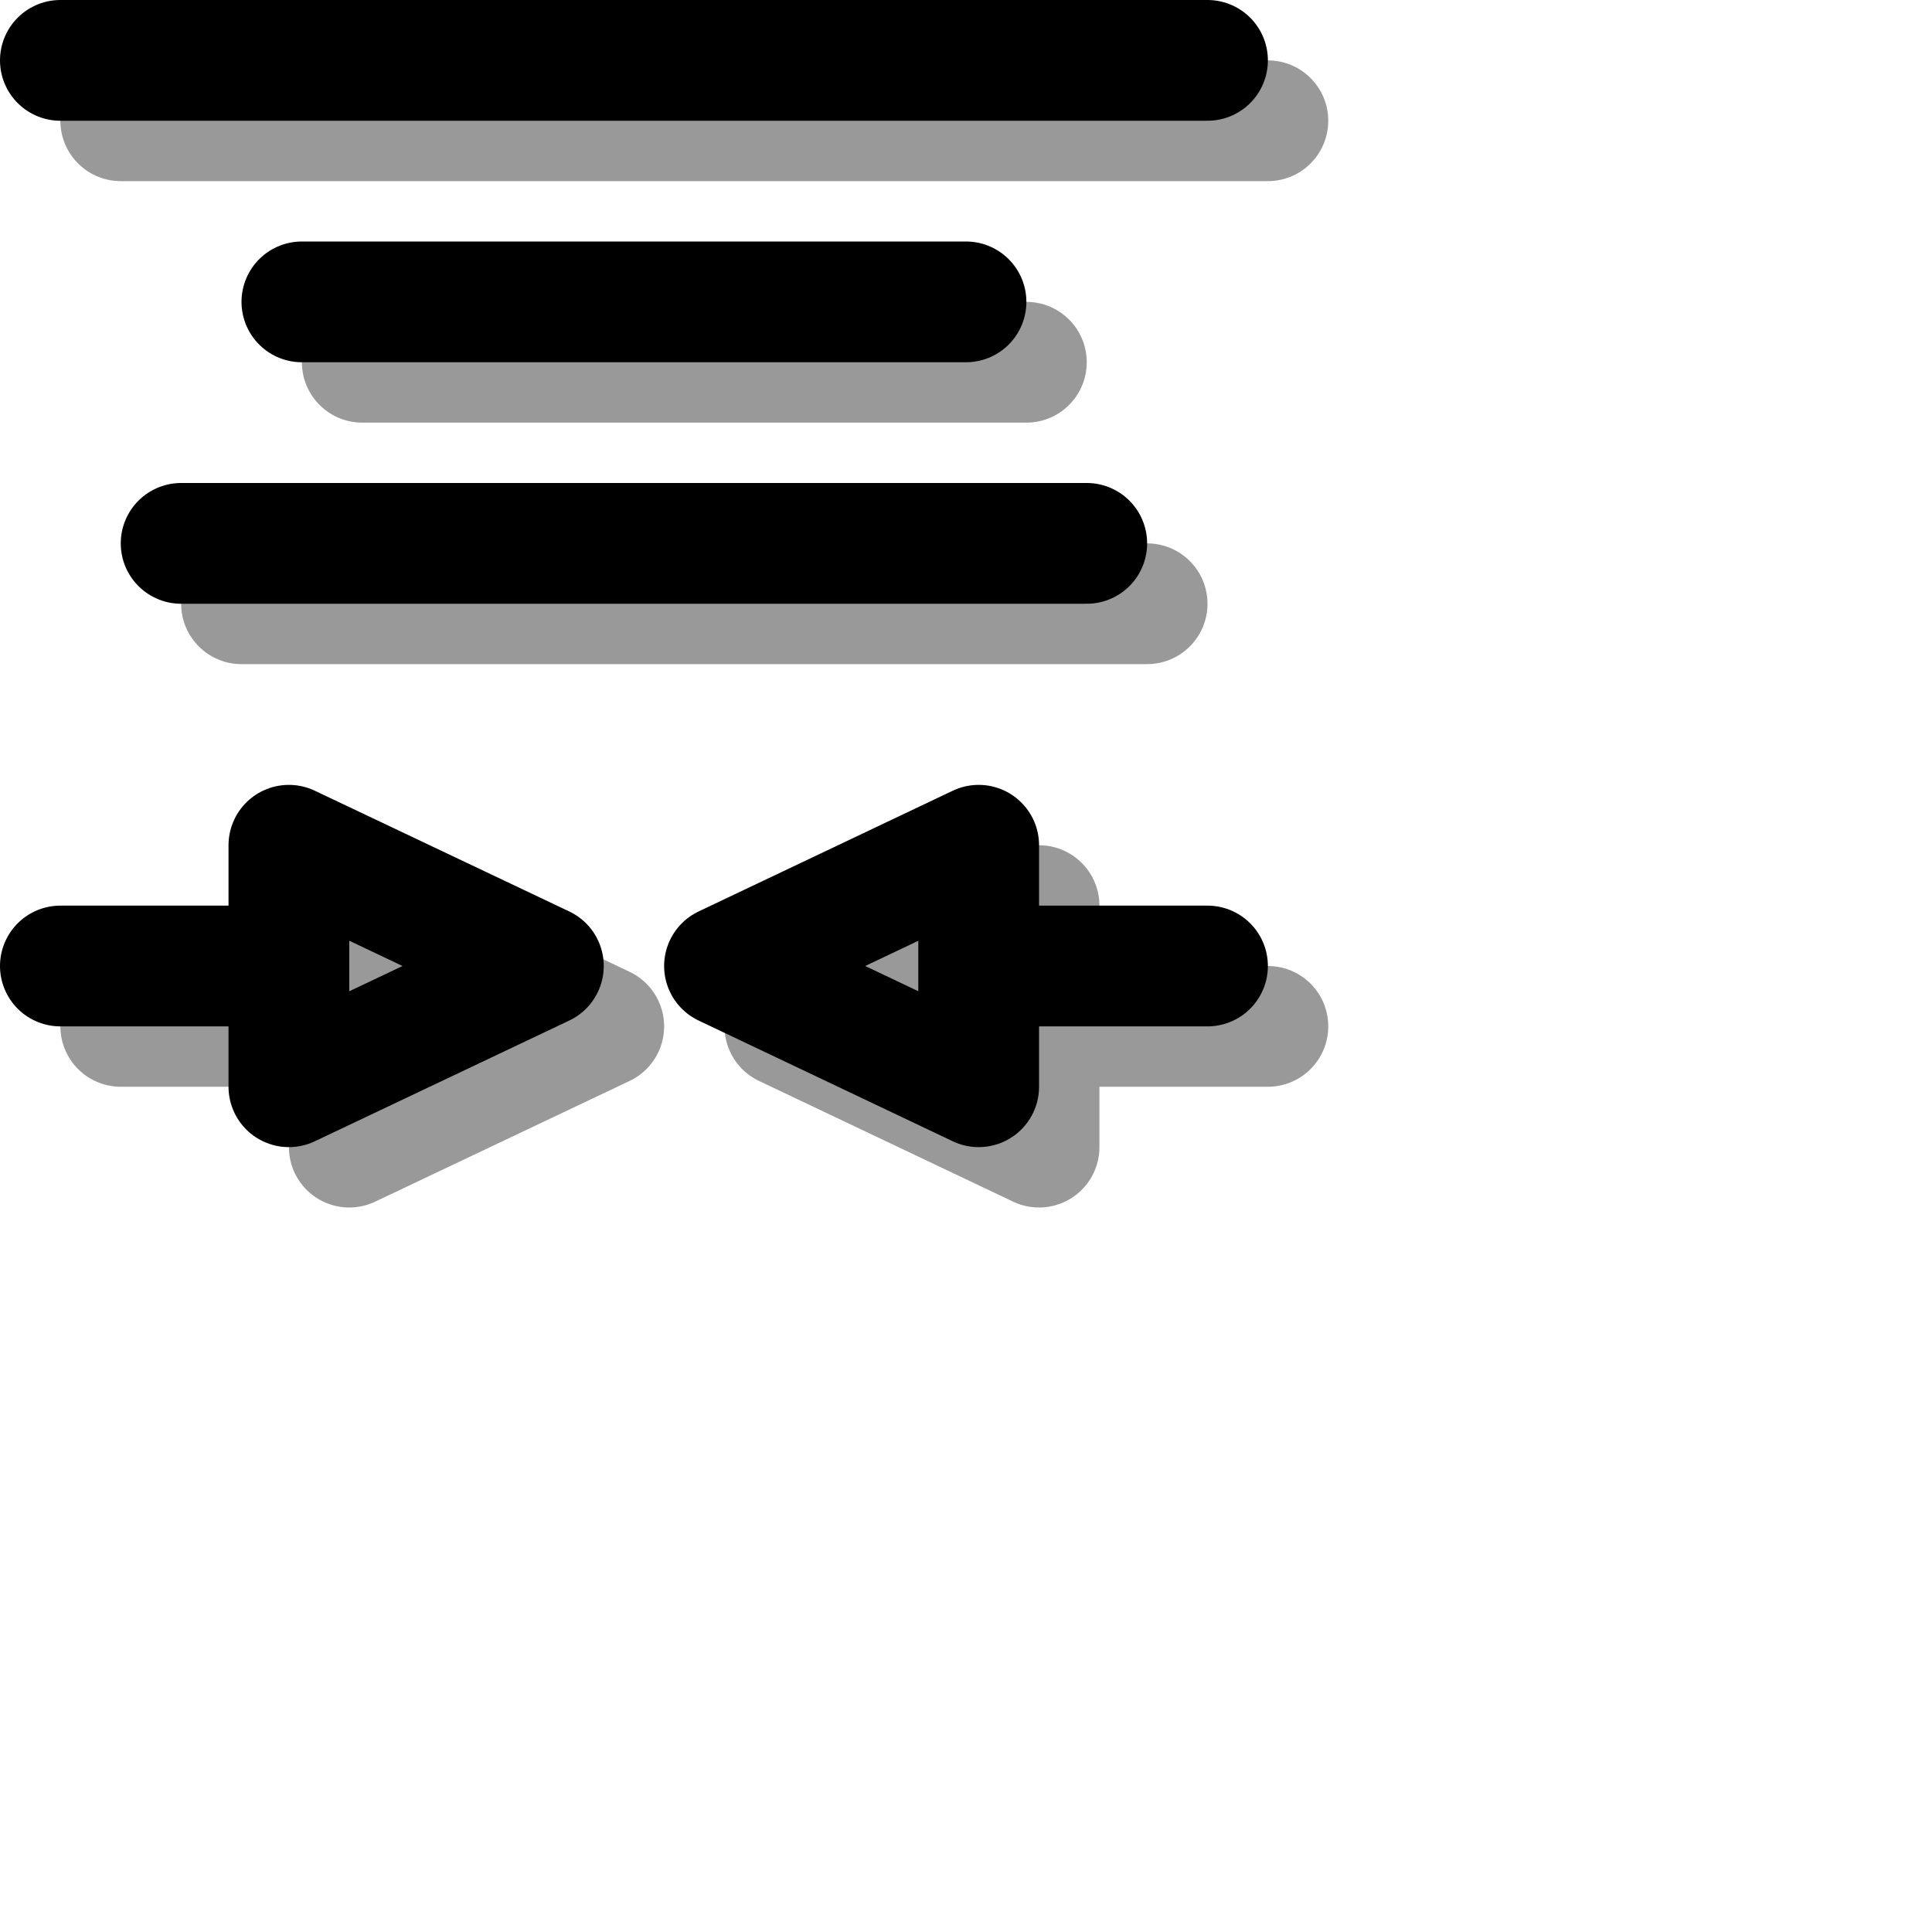 <?xml version="1.0" encoding="UTF-8" standalone="yes"?>
<svg version="1.1" width="64" height="64" color-interpolation="linearRGB"
     xmlns:svg="http://www.w3.org/2000/svg" xmlns="http://www.w3.org/2000/svg">
 <g>
  <path style="fill:none; stroke:#000000; stroke-opacity:0.4; stroke-width:4; stroke-linecap:round; stroke-linejoin:round"
        d="M40 2H2
           M10 10H32
           M6 18H36
           M2 32H9.57V36L18 32L9.57 28V32
           M40 32H32.42V28L24 32L32.42 36V32"
        transform="matrix(1,0,0,1,2,2)"
  />
  <path style="fill:none; stroke:#000000; stroke-width:4; stroke-linecap:round; stroke-linejoin:round"
        d="M40 2H2
           M10 10H32
           M6 18H36
           M2 32H9.57V36L18 32L9.57 28V32
           M40 32H32.42V28L24 32L32.42 36V32"
  />
 </g>
</svg>
